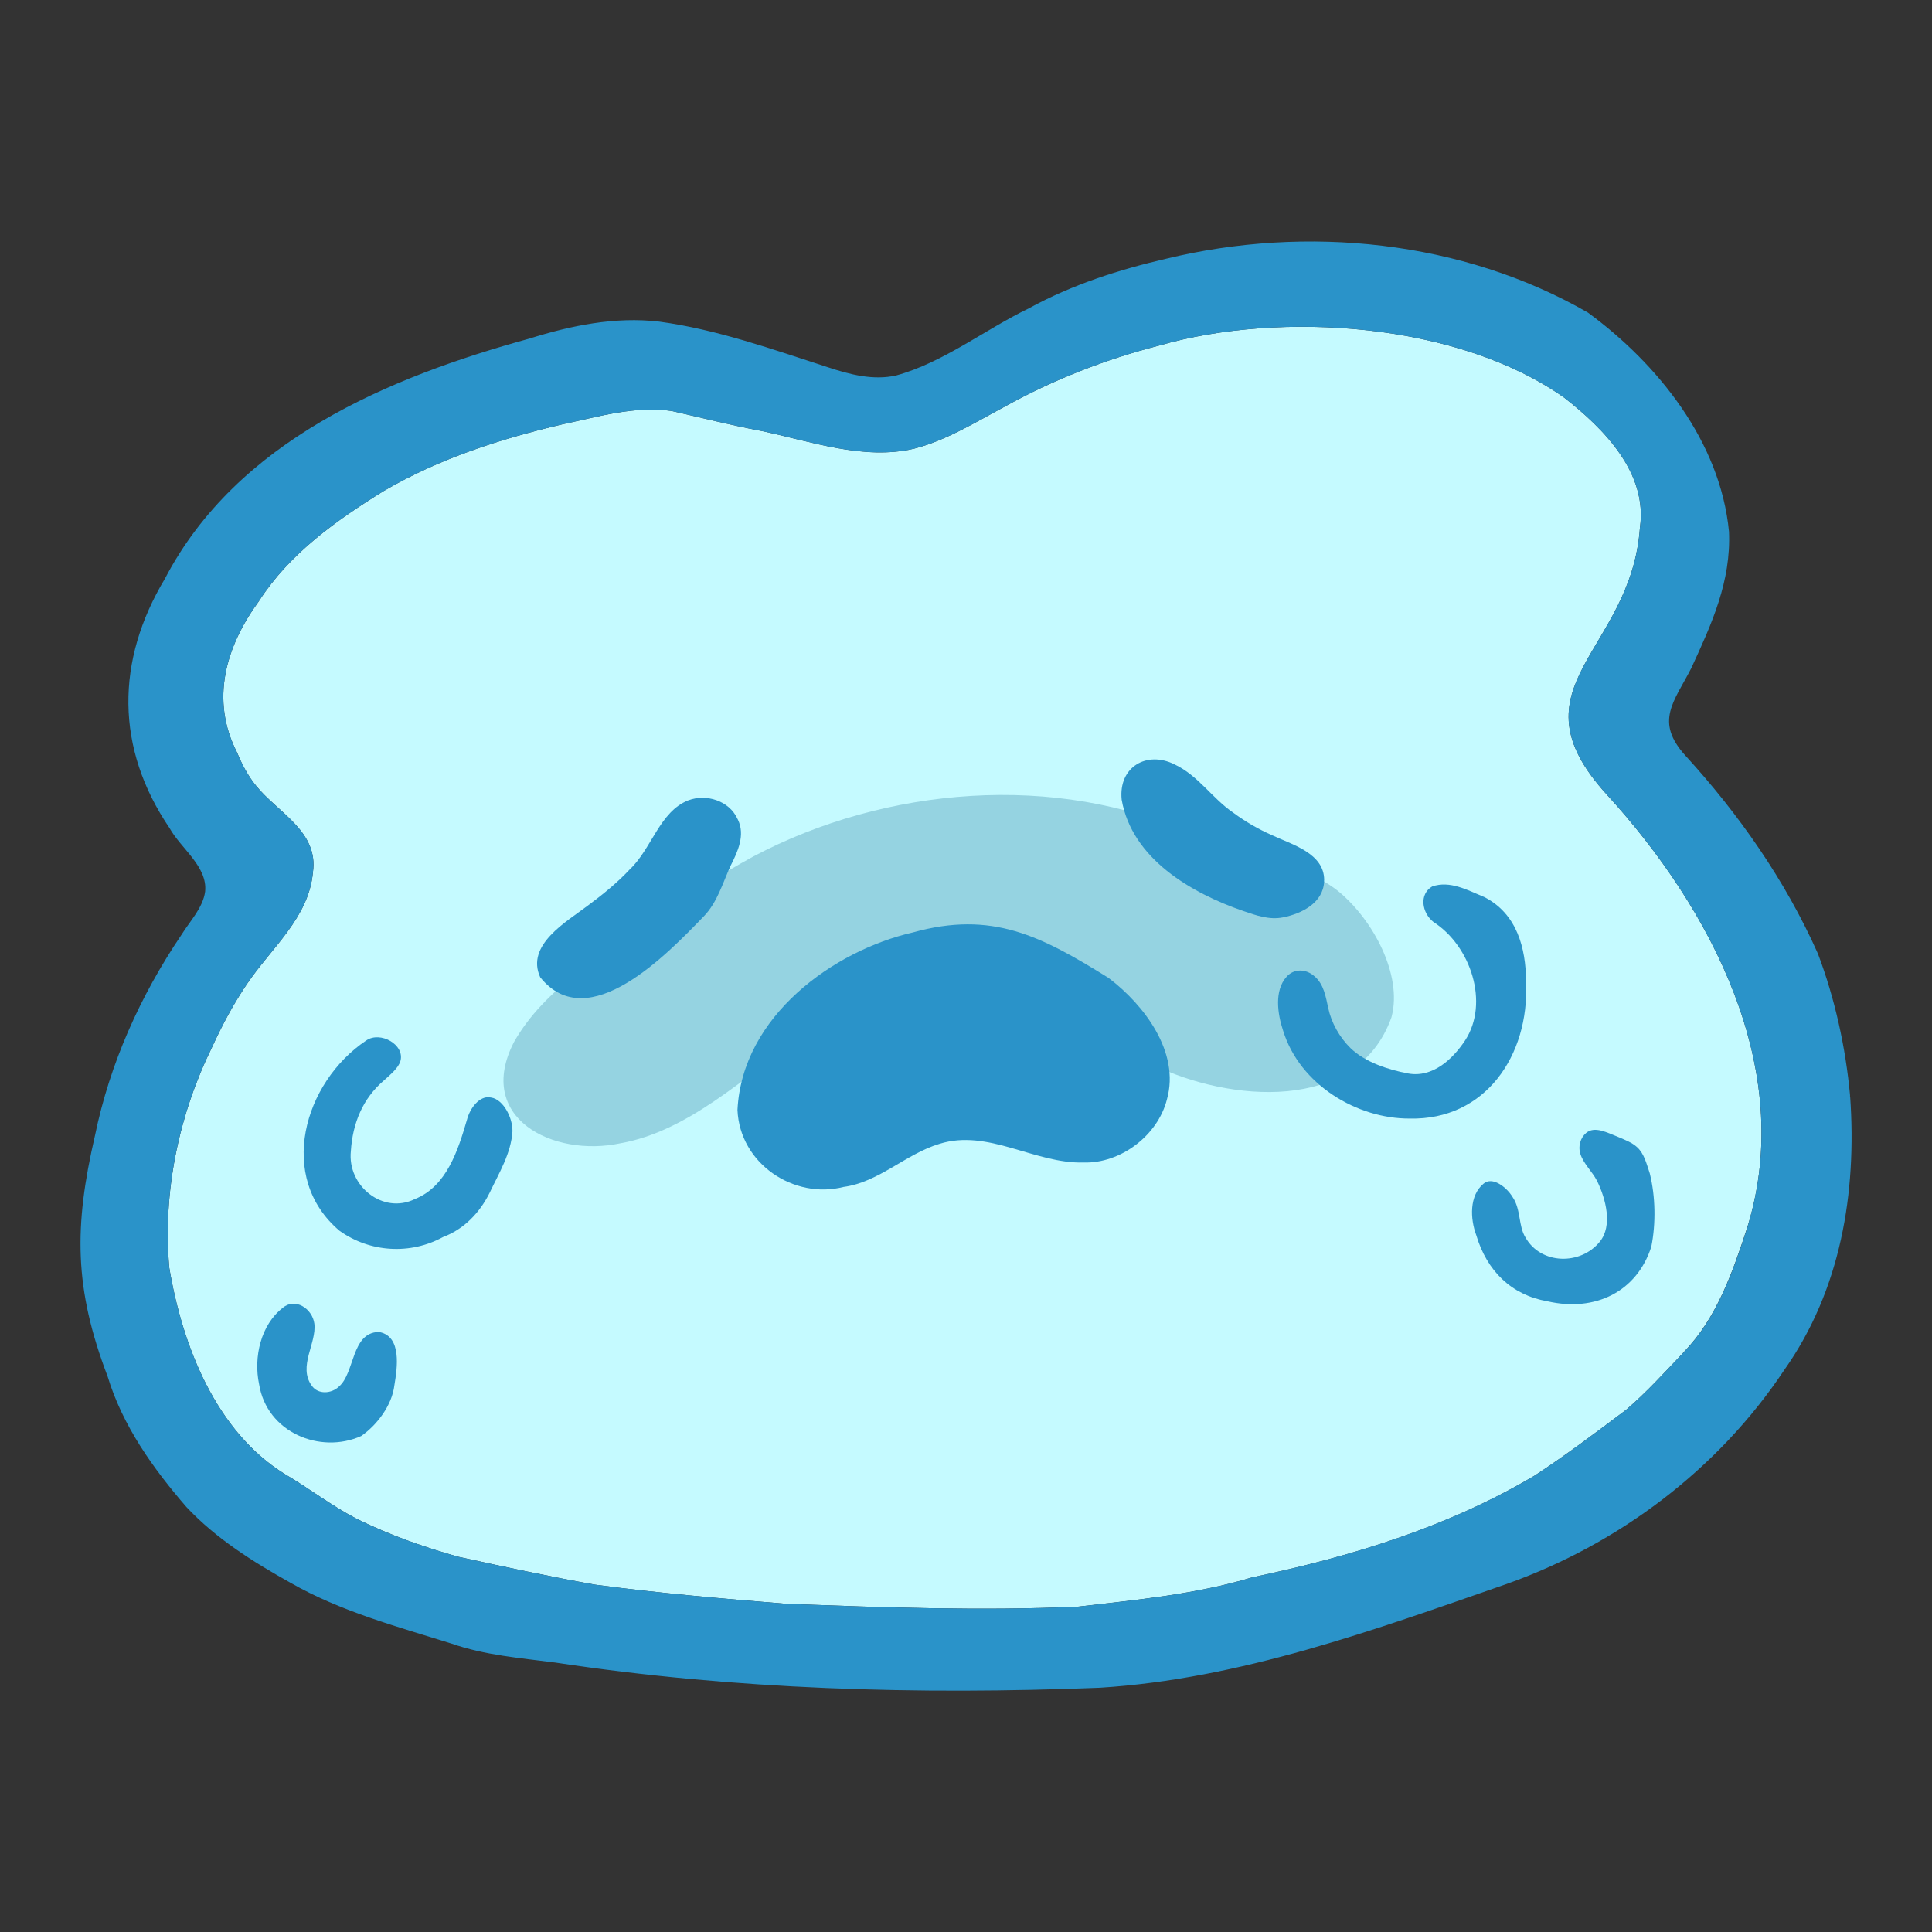 <svg width="28" height="28" viewBox="0 0 28 28" fill="none" xmlns="http://www.w3.org/2000/svg">
<rect x="0" y="0" width="28" height="28" fill="#333333" stroke="none"/>
<path d="M24.392 19.609C24.131 19.882 23.86 20.182 23.567 20.432C23.135 20.757 22.699 21.085 22.245 21.383C20.986 22.132 19.574 22.561 18.149 22.86C17.33 23.107 16.469 23.186 15.622 23.285C14.213 23.349 12.82 23.296 11.41 23.245C10.48 23.169 9.555 23.091 8.623 22.966C7.968 22.85 7.284 22.702 6.643 22.562C6.142 22.422 5.648 22.247 5.175 22.015C4.808 21.825 4.48 21.57 4.127 21.363C3.129 20.745 2.643 19.504 2.453 18.371C2.357 17.272 2.591 16.157 3.076 15.17C3.221 14.855 3.384 14.548 3.579 14.261C3.932 13.736 4.475 13.302 4.535 12.643C4.62 12.047 4.023 11.777 3.709 11.385C3.593 11.243 3.508 11.08 3.438 10.911C3.042 10.141 3.273 9.367 3.756 8.707C4.199 8.02 4.875 7.541 5.556 7.119C6.368 6.644 7.256 6.359 8.161 6.147C8.682 6.037 9.204 5.879 9.734 5.956C10.168 6.054 10.59 6.162 11.032 6.245C11.743 6.394 12.52 6.676 13.249 6.502C13.708 6.386 14.143 6.116 14.565 5.891C15.267 5.502 16.019 5.208 16.799 5.008C18.568 4.498 21.139 4.679 22.672 5.765C23.244 6.212 23.882 6.854 23.767 7.648C23.64 9.456 21.853 9.944 23.288 11.517C24.793 13.164 26.026 15.487 25.329 17.769C25.115 18.423 24.887 19.095 24.403 19.594L24.39 19.609H24.392Z" fill="#C5FAFF"/>
<path d="M26.812 15.891V15.871C26.749 15.185 26.593 14.47 26.346 13.82C25.872 12.756 25.202 11.8 24.422 10.946C23.978 10.453 24.263 10.168 24.51 9.686C24.812 9.033 25.088 8.425 25.058 7.706C24.933 6.402 24.027 5.274 23.013 4.53C21.188 3.48 18.931 3.258 16.904 3.749C16.215 3.908 15.537 4.126 14.912 4.468C14.269 4.779 13.675 5.253 12.986 5.442C12.655 5.516 12.318 5.428 12 5.323C11.199 5.064 10.391 4.774 9.551 4.661C8.914 4.587 8.28 4.717 7.673 4.907C5.633 5.468 3.432 6.389 2.39 8.387C1.678 9.574 1.668 10.841 2.459 12.004C2.621 12.296 3.009 12.558 2.973 12.92C2.942 13.156 2.752 13.35 2.629 13.549C2.033 14.431 1.591 15.413 1.376 16.46C1.071 17.778 1.073 18.672 1.559 19.946C1.775 20.662 2.221 21.286 2.703 21.842C3.13 22.297 3.66 22.631 4.207 22.937C4.935 23.354 5.753 23.573 6.54 23.819C7.028 23.989 7.538 24.029 8.048 24.095C10.653 24.489 13.298 24.564 15.939 24.46C17.974 24.333 19.917 23.623 21.83 22.958C23.451 22.383 24.897 21.301 25.861 19.852C26.678 18.694 26.911 17.288 26.814 15.894L26.812 15.891ZM25.331 17.769C25.117 18.423 24.889 19.095 24.405 19.594L24.392 19.609C24.132 19.882 23.86 20.182 23.567 20.432C23.135 20.757 22.699 21.085 22.245 21.383C20.986 22.131 19.575 22.561 18.149 22.86C17.33 23.107 16.469 23.186 15.622 23.285C14.213 23.349 12.82 23.296 11.41 23.245C10.48 23.169 9.555 23.091 8.623 22.966C7.968 22.85 7.284 22.702 6.643 22.562C6.142 22.422 5.648 22.247 5.175 22.015C4.808 21.825 4.48 21.57 4.127 21.363C3.129 20.745 2.643 19.504 2.453 18.371C2.357 17.272 2.591 16.157 3.076 15.17C3.221 14.855 3.384 14.548 3.579 14.261C3.932 13.736 4.475 13.302 4.535 12.643C4.621 12.047 4.023 11.777 3.709 11.385C3.593 11.243 3.508 11.08 3.438 10.911C3.042 10.141 3.273 9.367 3.756 8.707C4.199 8.02 4.875 7.541 5.556 7.119C6.368 6.644 7.256 6.359 8.161 6.147C8.682 6.037 9.204 5.879 9.734 5.956C10.168 6.054 10.59 6.162 11.032 6.245C11.743 6.394 12.52 6.676 13.249 6.502C13.708 6.386 14.143 6.116 14.565 5.891C15.267 5.502 16.019 5.208 16.8 5.008C18.568 4.498 21.139 4.679 22.672 5.765C23.244 6.212 23.882 6.854 23.767 7.648C23.64 9.456 21.853 9.944 23.288 11.517C24.793 13.164 26.026 15.486 25.329 17.769H25.331Z" fill="#2A93C9"/>
<path d="M20.17 14.728C20.323 14.127 19.904 13.342 19.411 12.929C18.839 12.46 17.97 12.431 17.291 12.096C15.307 11.187 12.826 11.403 10.919 12.412C10.414 12.687 9.932 13.004 9.453 13.324C8.739 13.848 7.899 14.309 7.449 15.102C6.882 16.201 8.01 16.778 8.993 16.569C9.976 16.394 10.765 15.621 11.578 15.067C12.305 14.59 13.155 14.301 14.003 14.129C15.271 13.867 15.72 14.956 16.703 15.428C17.794 15.965 19.664 16.149 20.166 14.744L20.17 14.727V14.728Z" fill="#95D3E1"/>
<path d="M16.06 14.169C15.088 13.566 14.379 13.193 13.229 13.514C12.082 13.777 10.755 14.724 10.688 16.087C10.722 16.867 11.507 17.385 12.225 17.202C12.74 17.133 13.128 16.723 13.617 16.577C14.321 16.357 14.995 16.867 15.703 16.848C16.241 16.864 16.779 16.457 16.912 15.934C17.106 15.247 16.577 14.562 16.074 14.179L16.059 14.168L16.06 14.169Z" fill="#2A93C9"/>
<path d="M22.117 14.221C22.113 13.736 21.984 13.249 21.522 13.006C21.263 12.897 21.013 12.759 20.757 12.847C20.563 12.96 20.606 13.231 20.777 13.364C21.314 13.709 21.589 14.535 21.233 15.079C21.05 15.355 20.762 15.62 20.411 15.558C20.114 15.503 19.781 15.391 19.574 15.191C19.415 15.036 19.295 14.823 19.25 14.611C19.214 14.446 19.186 14.265 19.053 14.151C18.928 14.038 18.751 14.035 18.645 14.157C18.466 14.357 18.514 14.693 18.596 14.938C18.839 15.723 19.67 16.215 20.43 16.211C21.527 16.236 22.162 15.297 22.117 14.244V14.223V14.221Z" fill="#2A93C9"/>
<path d="M10.686 11.863C10.565 11.604 10.235 11.501 9.976 11.599C9.56 11.761 9.444 12.303 9.126 12.601C8.944 12.796 8.736 12.963 8.524 13.121C8.212 13.358 7.615 13.694 7.829 14.163C8.523 15.029 9.677 13.821 10.202 13.278C10.399 13.073 10.473 12.796 10.59 12.544C10.693 12.342 10.802 12.102 10.695 11.881L10.686 11.864V11.863Z" fill="#2A93C9"/>
<path d="M7.106 15.903C6.947 15.879 6.811 16.061 6.768 16.227C6.639 16.668 6.474 17.194 6.014 17.377C5.55 17.606 5.032 17.187 5.085 16.683C5.11 16.284 5.255 15.92 5.566 15.657C5.653 15.577 5.777 15.478 5.804 15.374C5.867 15.14 5.512 14.939 5.308 15.079C4.399 15.688 4.008 17.064 4.92 17.837C5.363 18.153 5.948 18.187 6.421 17.928C6.718 17.817 6.949 17.583 7.096 17.287C7.234 16.996 7.407 16.716 7.427 16.395C7.429 16.189 7.29 15.936 7.122 15.907L7.105 15.905L7.106 15.903Z" fill="#2A93C9"/>
<path d="M19.191 12.757C19.193 12.365 18.723 12.24 18.434 12.104C18.237 12.017 18.05 11.909 17.877 11.781C17.566 11.57 17.37 11.242 17.022 11.078C16.621 10.877 16.207 11.114 16.256 11.59C16.406 12.446 17.265 12.943 18.016 13.202C18.202 13.266 18.398 13.336 18.595 13.295C18.864 13.242 19.176 13.086 19.19 12.777V12.758L19.191 12.757Z" fill="#2A93C9"/>
<path d="M5.486 19.304C5.089 19.315 5.144 19.902 4.91 20.097C4.802 20.2 4.609 20.213 4.518 20.082C4.316 19.804 4.59 19.468 4.556 19.184C4.527 18.965 4.277 18.801 4.098 18.954C3.78 19.199 3.672 19.671 3.755 20.061C3.867 20.762 4.642 21.078 5.235 20.812C5.462 20.654 5.681 20.37 5.716 20.075C5.759 19.82 5.823 19.372 5.503 19.306L5.486 19.304Z" fill="#2A93C9"/>
<path d="M23.907 16.997C23.862 16.865 23.829 16.718 23.724 16.624C23.654 16.56 23.558 16.523 23.46 16.481C23.282 16.41 23.11 16.317 22.987 16.42C22.904 16.49 22.87 16.613 22.902 16.718C22.947 16.865 23.075 16.977 23.145 17.113C23.274 17.376 23.374 17.765 23.185 17.996C22.907 18.339 22.332 18.33 22.108 17.934C22.004 17.768 22.044 17.529 21.923 17.351C21.832 17.199 21.624 17.045 21.499 17.156C21.293 17.328 21.306 17.663 21.395 17.901C21.549 18.42 21.906 18.769 22.425 18.859C23.123 19.02 23.725 18.716 23.932 18.068C24 17.733 23.991 17.334 23.912 17.015L23.907 16.996V16.997Z" fill="#2A93C9"/>
</svg>
